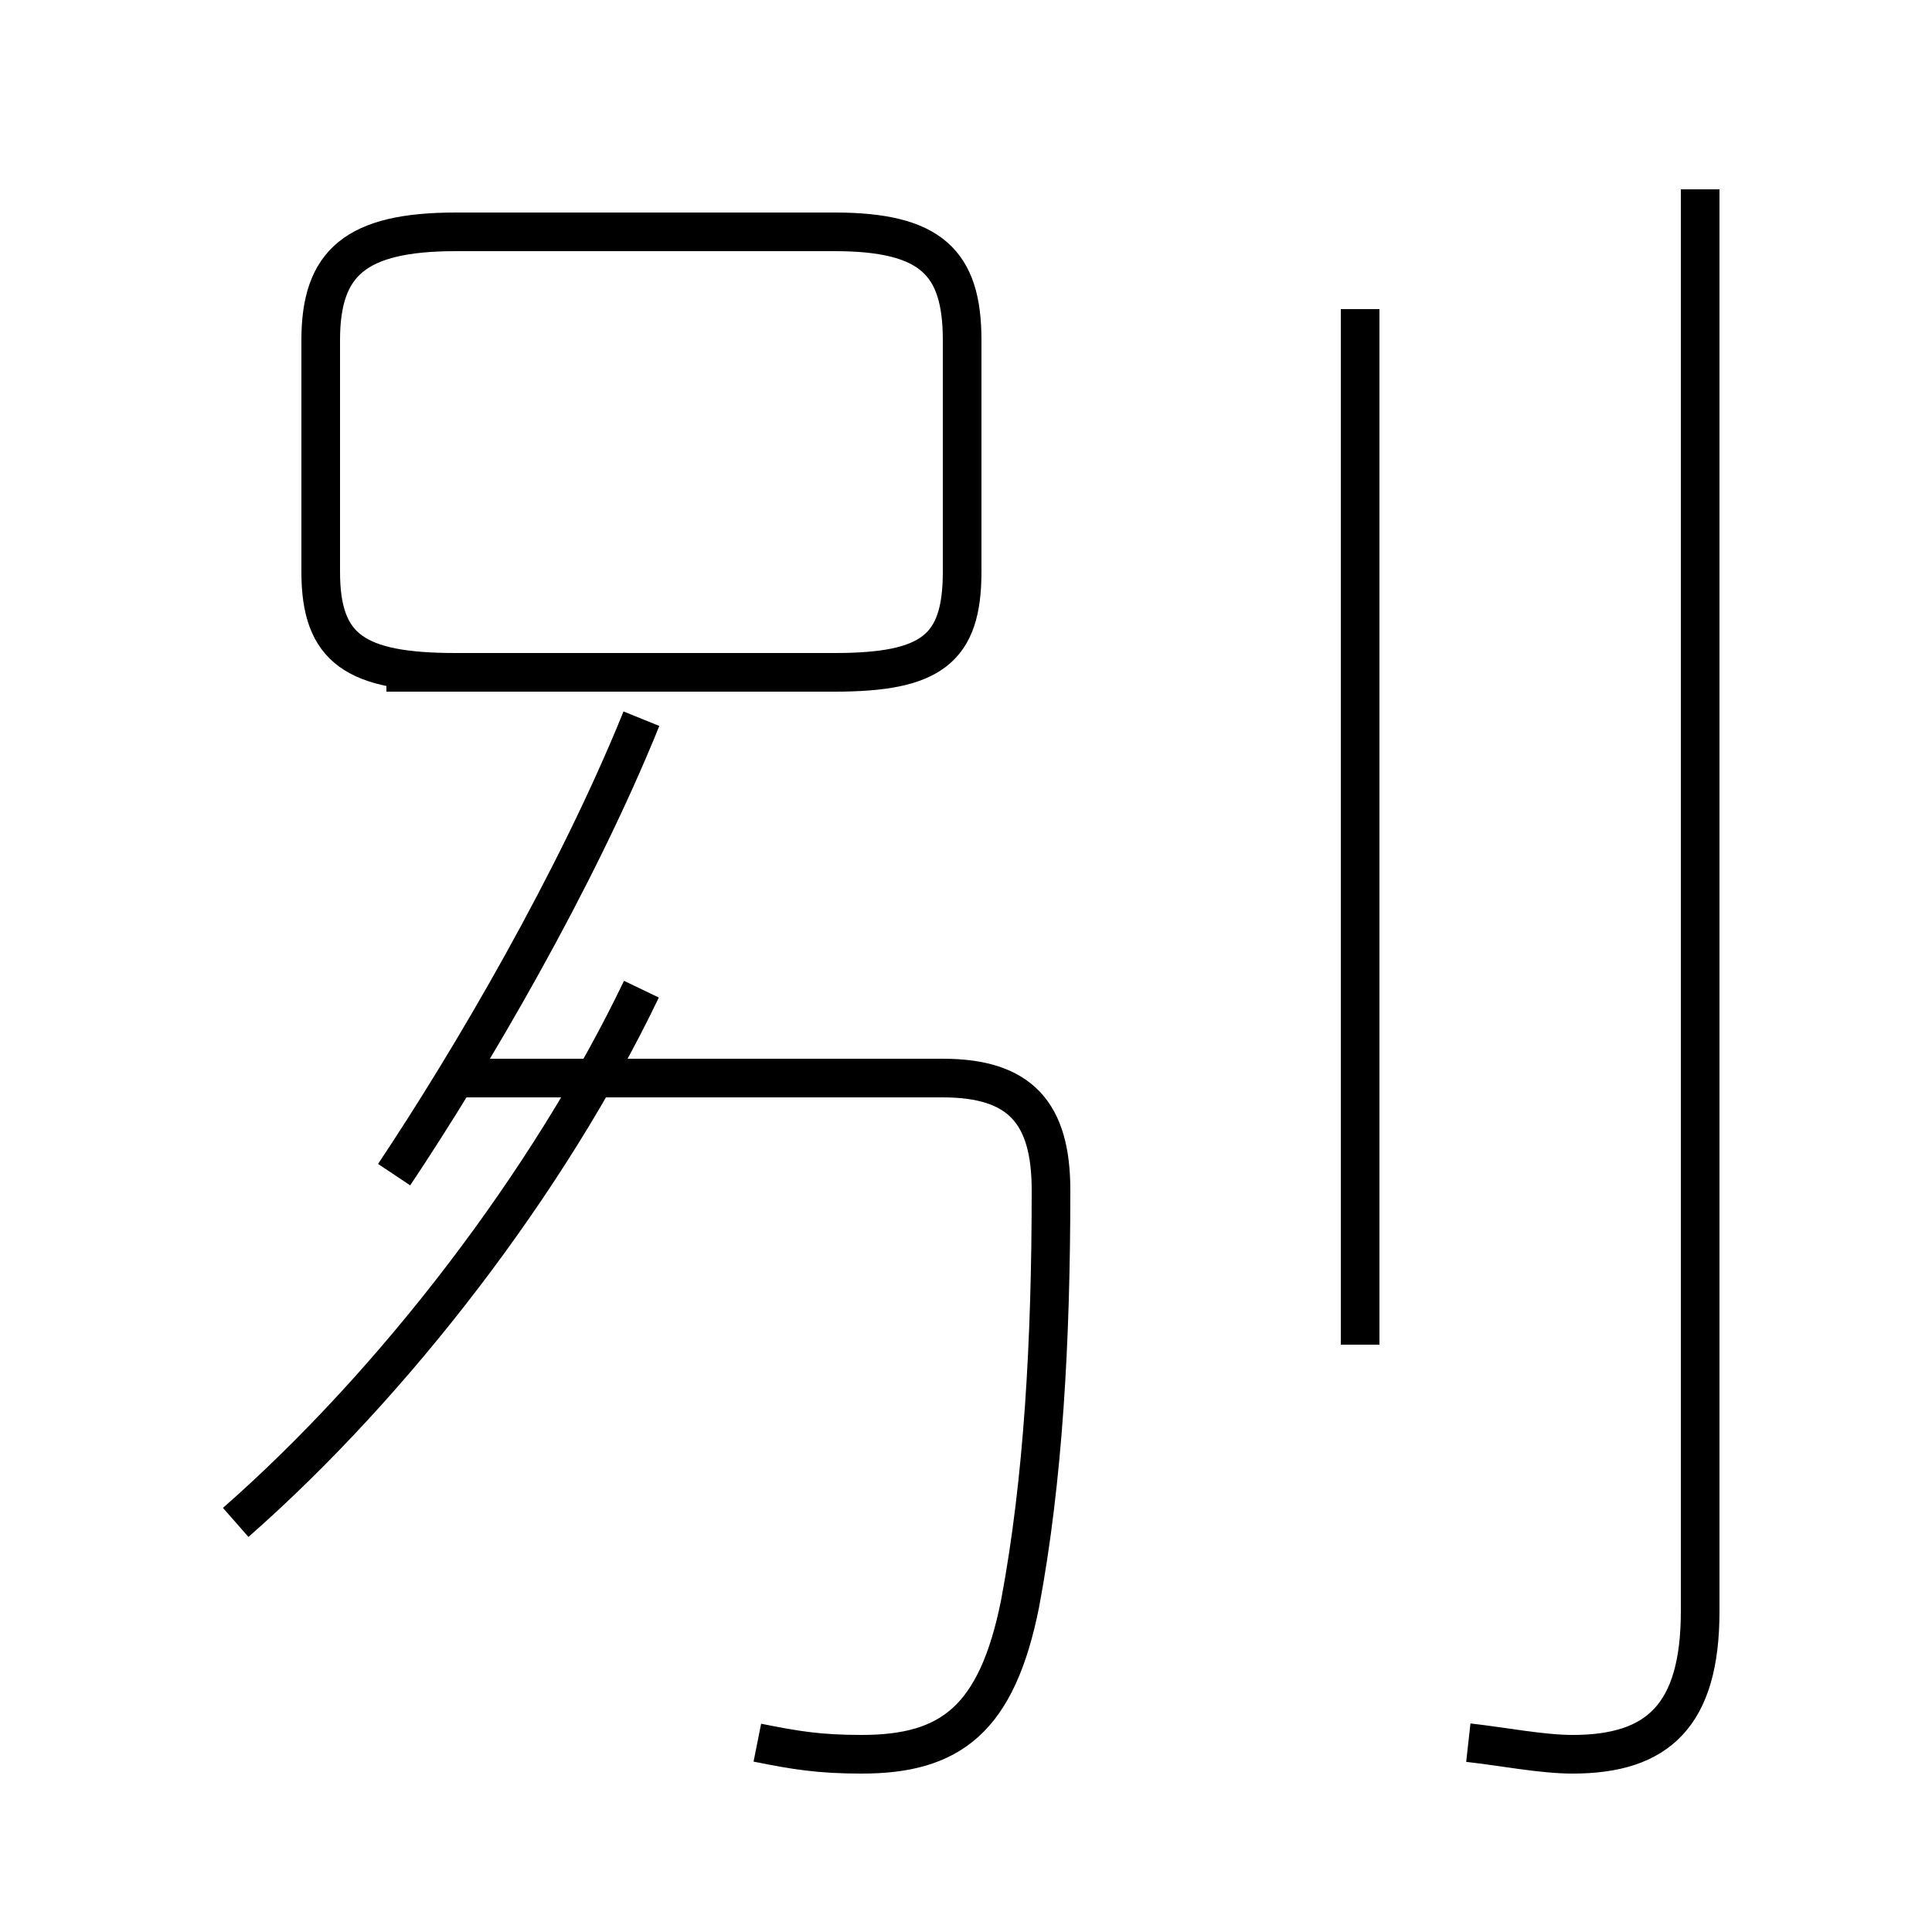 <?xml version='1.0' encoding='utf8'?>
<svg viewBox="0.0 -44.0 50.0 50.0" version="1.1" xmlns="http://www.w3.org/2000/svg">
<rect x="0.0" y="-44.0" width="50.0" height="50.0" fill="#808080" stroke="none"/>
<rect x="-1000" y="-1000" width="2000" height="2000" stroke="white" fill="white"/>
<g style="fill:none; stroke:#000000;  stroke-width:1">
<path d="M 10.0 26.6 L 21.6 26.6 C 24.1 26.6 24.9 27.2 24.9 29.2 L 24.9 35.2 C 24.9 37.2 24.1 38.0 21.6 38.0 L 11.8 38.0 C 9.2 38.0 8.3 37.2 8.3 35.2 L 8.3 29.2 C 8.3 27.2 9.2 26.6 11.8 26.6 Z M 10.2 13.6 C 12.2 16.6 14.9 21.2 16.6 25.4 M 19.6 -1.1 C 20.6 -1.3 21.2 -1.4 22.3 -1.4 C 24.6 -1.4 25.8 -0.5 26.4 2.5 C 27.0 5.7 27.2 9.3 27.2 13.2 C 27.2 15.2 26.4 16.1 24.4 16.1 L 11.9 16.1 M 6.1 4.6 C 10.2 8.2 14.2 13.4 16.6 18.4 M 35.2 9.2 L 35.2 36.0 M 38.0 -1.1 C 38.9 -1.2 39.9 -1.4 40.7 -1.4 C 42.9 -1.4 44.0 -0.4 44.0 2.3 L 44.0 39.1" transform="scale(1, -1)" />
</g>
</svg>